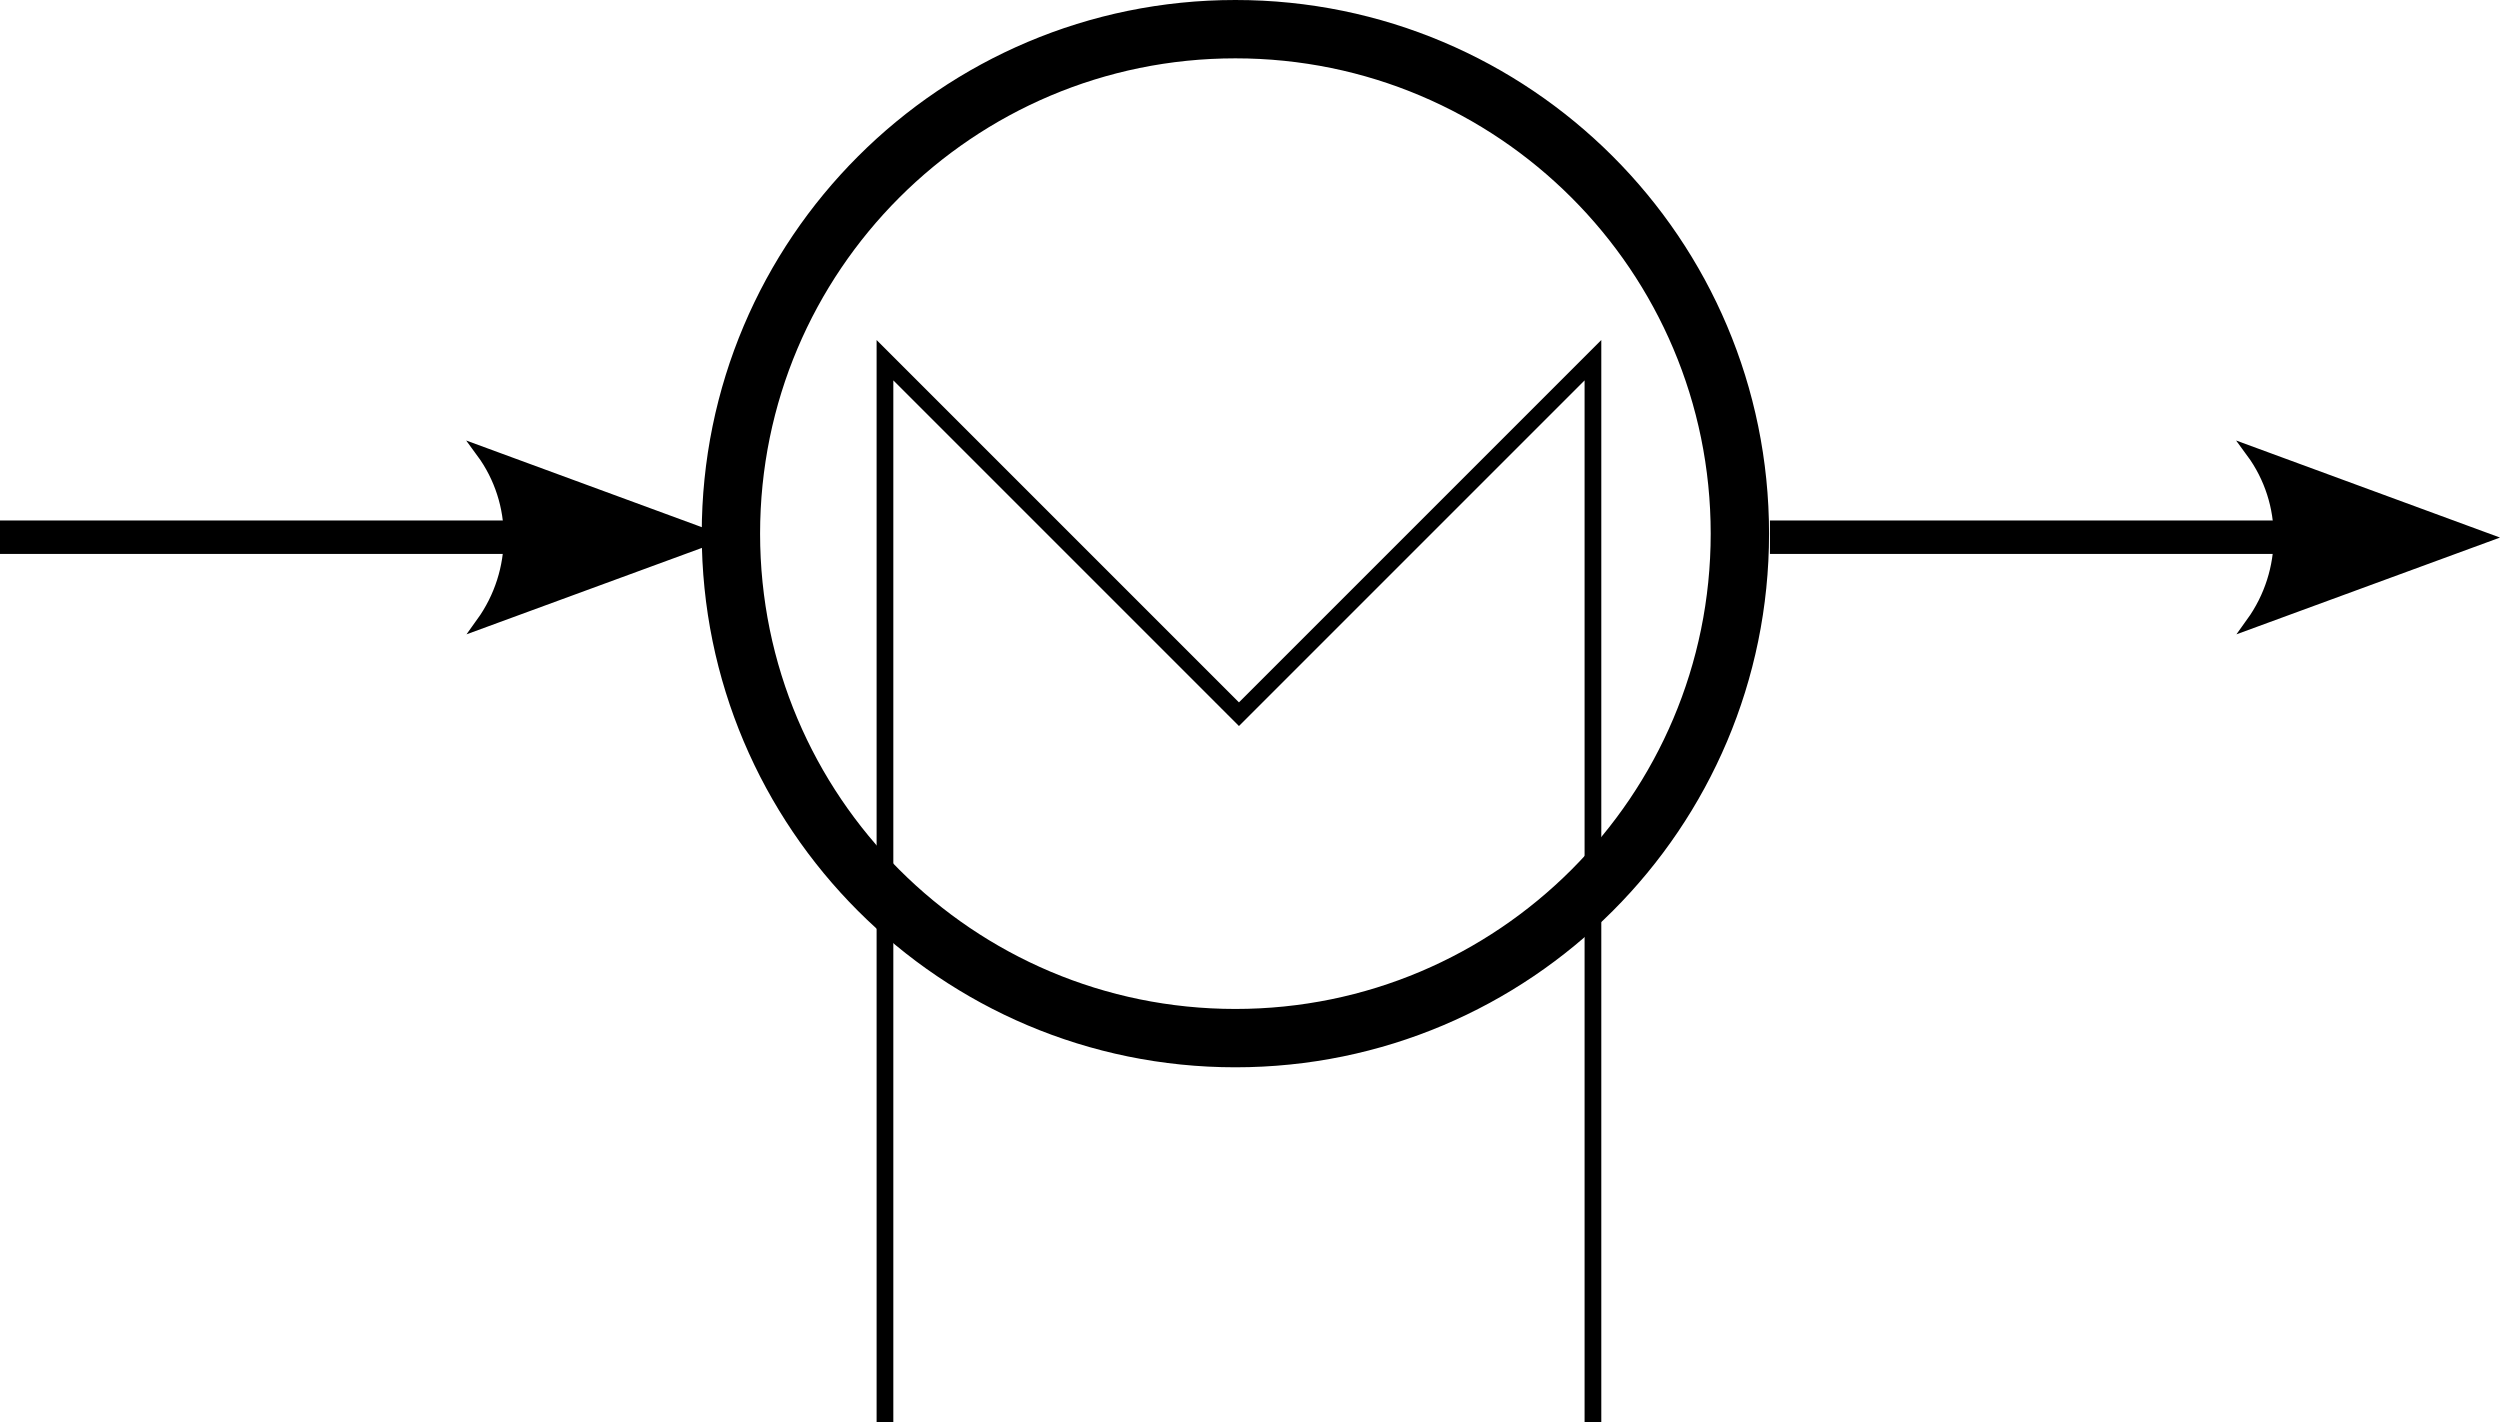 <?xml version="1.0" encoding="UTF-8" standalone="no"?>
<svg
   xmlns:dc="http://purl.org/dc/elements/1.1/"
   xmlns:cc="http://creativecommons.org/ns#"
   xmlns:rdf="http://www.w3.org/1999/02/22-rdf-syntax-ns#"
   xmlns:svg="http://www.w3.org/2000/svg"
   xmlns="http://www.w3.org/2000/svg"
   xmlns:xlink="http://www.w3.org/1999/xlink"
   xmlns:sodipodi="http://sodipodi.sourceforge.net/DTD/sodipodi-0.dtd"
   xmlns:inkscape="http://www.inkscape.org/namespaces/inkscape"
   version="1.1"
   preserveAspectRatio="xMidYMid meet"
   viewBox="0 0 140.542 79.95"
   width="175.678"
   height="99.938"
   id="svg1062"
   sodipodi:docname="heater_1_flipped.svg"
   inkscape:version="0.92.4 (5da689c313, 2019-01-14)">
  <sodipodi:namedview
     pagecolor="#ffffff"
     bordercolor="#666666"
     borderopacity="1"
     objecttolerance="10"
     gridtolerance="10"
     guidetolerance="10"
     inkscape:pageopacity="0"
     inkscape:pageshadow="2"
     inkscape:window-width="696"
     inkscape:window-height="480"
     id="namedview1064"
     showgrid="false"
     inkscape:zoom="0.91875"
     inkscape:cx="73.075"
     inkscape:cy="82.224575"
     inkscape:window-x="0"
     inkscape:window-y="0"
     inkscape:window-maximized="0"
     inkscape:current-layer="svg1062" />
  <defs
     id="defs1008">
    <path
       d="m 359.35,161.68 c 0,-15.66 -12.7,-28.36 -28.36,-28.36 -15.66,0 -28.36,12.7 -28.36,28.36 0,15.66 12.7,28.36 28.36,28.36 15.66,0 28.36,-12.7 28.36,-28.36 z"
       id="c30Qkbn8sV"
       inkscape:connector-curvature="0" />
    <path
       d="m 311.29,211.63 v -59.7 l 19.9,19.9 19.9,-19.9 v 59.7"
       id="d7s0Or1E0"
       inkscape:connector-curvature="0" />
    <path
       d="m 261.54,161.88 h 37.49 v 0"
       id="boEQWPNh8"
       inkscape:connector-curvature="0" />
    <path
       d="m 301.67,161.9 c -7.83,-2.88 -12.18,-4.48 -13.05,-4.8 2.08,2.83 2.07,6.71 0,9.59 1.74,-0.64 6.09,-2.23 13.05,-4.79 z"
       id="bTdQjFuJh"
       inkscape:connector-curvature="0" />
    <path
       d="m 361.04,161.88 h 37.49 v 0"
       id="c39mnGmFM3"
       inkscape:connector-curvature="0" />
    <path
       d="m 401.17,161.9 c -7.83,-2.88 -12.18,-4.48 -13.05,-4.8 2.08,2.83 2.07,6.71 0,9.59 1.74,-0.64 6.09,-2.23 13.05,-4.79 z"
       id="eDtWVrLT"
       inkscape:connector-curvature="0" />
  </defs>
  <g
     id="g1060"
     transform="translate(-261.54,-131.68)">
    <g
       id="g1058">
      <g
         id="g1016">
        <use
           xlink:href="#c30Qkbn8sV"
           id="use1010"
           style="opacity:1;fill:#000000;fill-opacity:0"
           x="0"
           y="0"
           width="100%"
           height="100%" />
        <g
           id="g1014">
          <use
             xlink:href="#c30Qkbn8sV"
             id="use1012"
             style="opacity:1;fill-opacity:0;stroke:#000000;stroke-width:3.28;stroke-opacity:1"
             x="0"
             y="0"
             width="100%"
             height="100%" />
        </g>
      </g>
      <g
         id="g1024">
        <use
           xlink:href="#d7s0Or1E0"
           id="use1018"
           style="opacity:1;fill:#000000;fill-opacity:0"
           x="0"
           y="0"
           width="100%"
           height="100%" />
        <g
           id="g1022">
          <use
             xlink:href="#d7s0Or1E0"
             id="use1020"
             style="opacity:1;fill-opacity:0;stroke:#000000;stroke-width:0.94;stroke-opacity:1"
             x="0"
             y="0"
             width="100%"
             height="100%" />
        </g>
      </g>
      <g
         id="g1032">
        <use
           xlink:href="#boEQWPNh8"
           id="use1026"
           style="opacity:1;fill:#000000;fill-opacity:0"
           x="0"
           y="0"
           width="100%"
           height="100%" />
        <g
           id="g1030">
          <use
             xlink:href="#boEQWPNh8"
             id="use1028"
             style="opacity:1;fill-opacity:0;stroke:#000000;stroke-width:1.88;stroke-opacity:1"
             x="0"
             y="0"
             width="100%"
             height="100%" />
        </g>
      </g>
      <g
         id="g1040">
        <use
           xlink:href="#bTdQjFuJh"
           id="use1034"
           style="opacity:1;fill:#000000;fill-opacity:1"
           x="0"
           y="0"
           width="100%"
           height="100%" />
        <g
           id="g1038">
          <use
             xlink:href="#bTdQjFuJh"
             id="use1036"
             style="opacity:1;fill-opacity:0;stroke:#000000;stroke-width:0.63;stroke-opacity:1"
             x="0"
             y="0"
             width="100%"
             height="100%" />
        </g>
      </g>
      <g
         id="g1048">
        <use
           xlink:href="#c39mnGmFM3"
           id="use1042"
           style="opacity:1;fill:#000000;fill-opacity:0"
           x="0"
           y="0"
           width="100%"
           height="100%" />
        <g
           id="g1046">
          <use
             xlink:href="#c39mnGmFM3"
             id="use1044"
             style="opacity:1;fill-opacity:0;stroke:#000000;stroke-width:1.88;stroke-opacity:1"
             x="0"
             y="0"
             width="100%"
             height="100%" />
        </g>
      </g>
      <g
         id="g1056">
        <use
           xlink:href="#eDtWVrLT"
           id="use1050"
           style="opacity:1;fill:#000000;fill-opacity:1"
           x="0"
           y="0"
           width="100%"
           height="100%" />
        <g
           id="g1054">
          <use
             xlink:href="#eDtWVrLT"
             id="use1052"
             style="opacity:1;fill-opacity:0;stroke:#000000;stroke-width:0.63;stroke-opacity:1"
             x="0"
             y="0"
             width="100%"
             height="100%" />
        </g>
      </g>
    </g>
  </g>
</svg>
